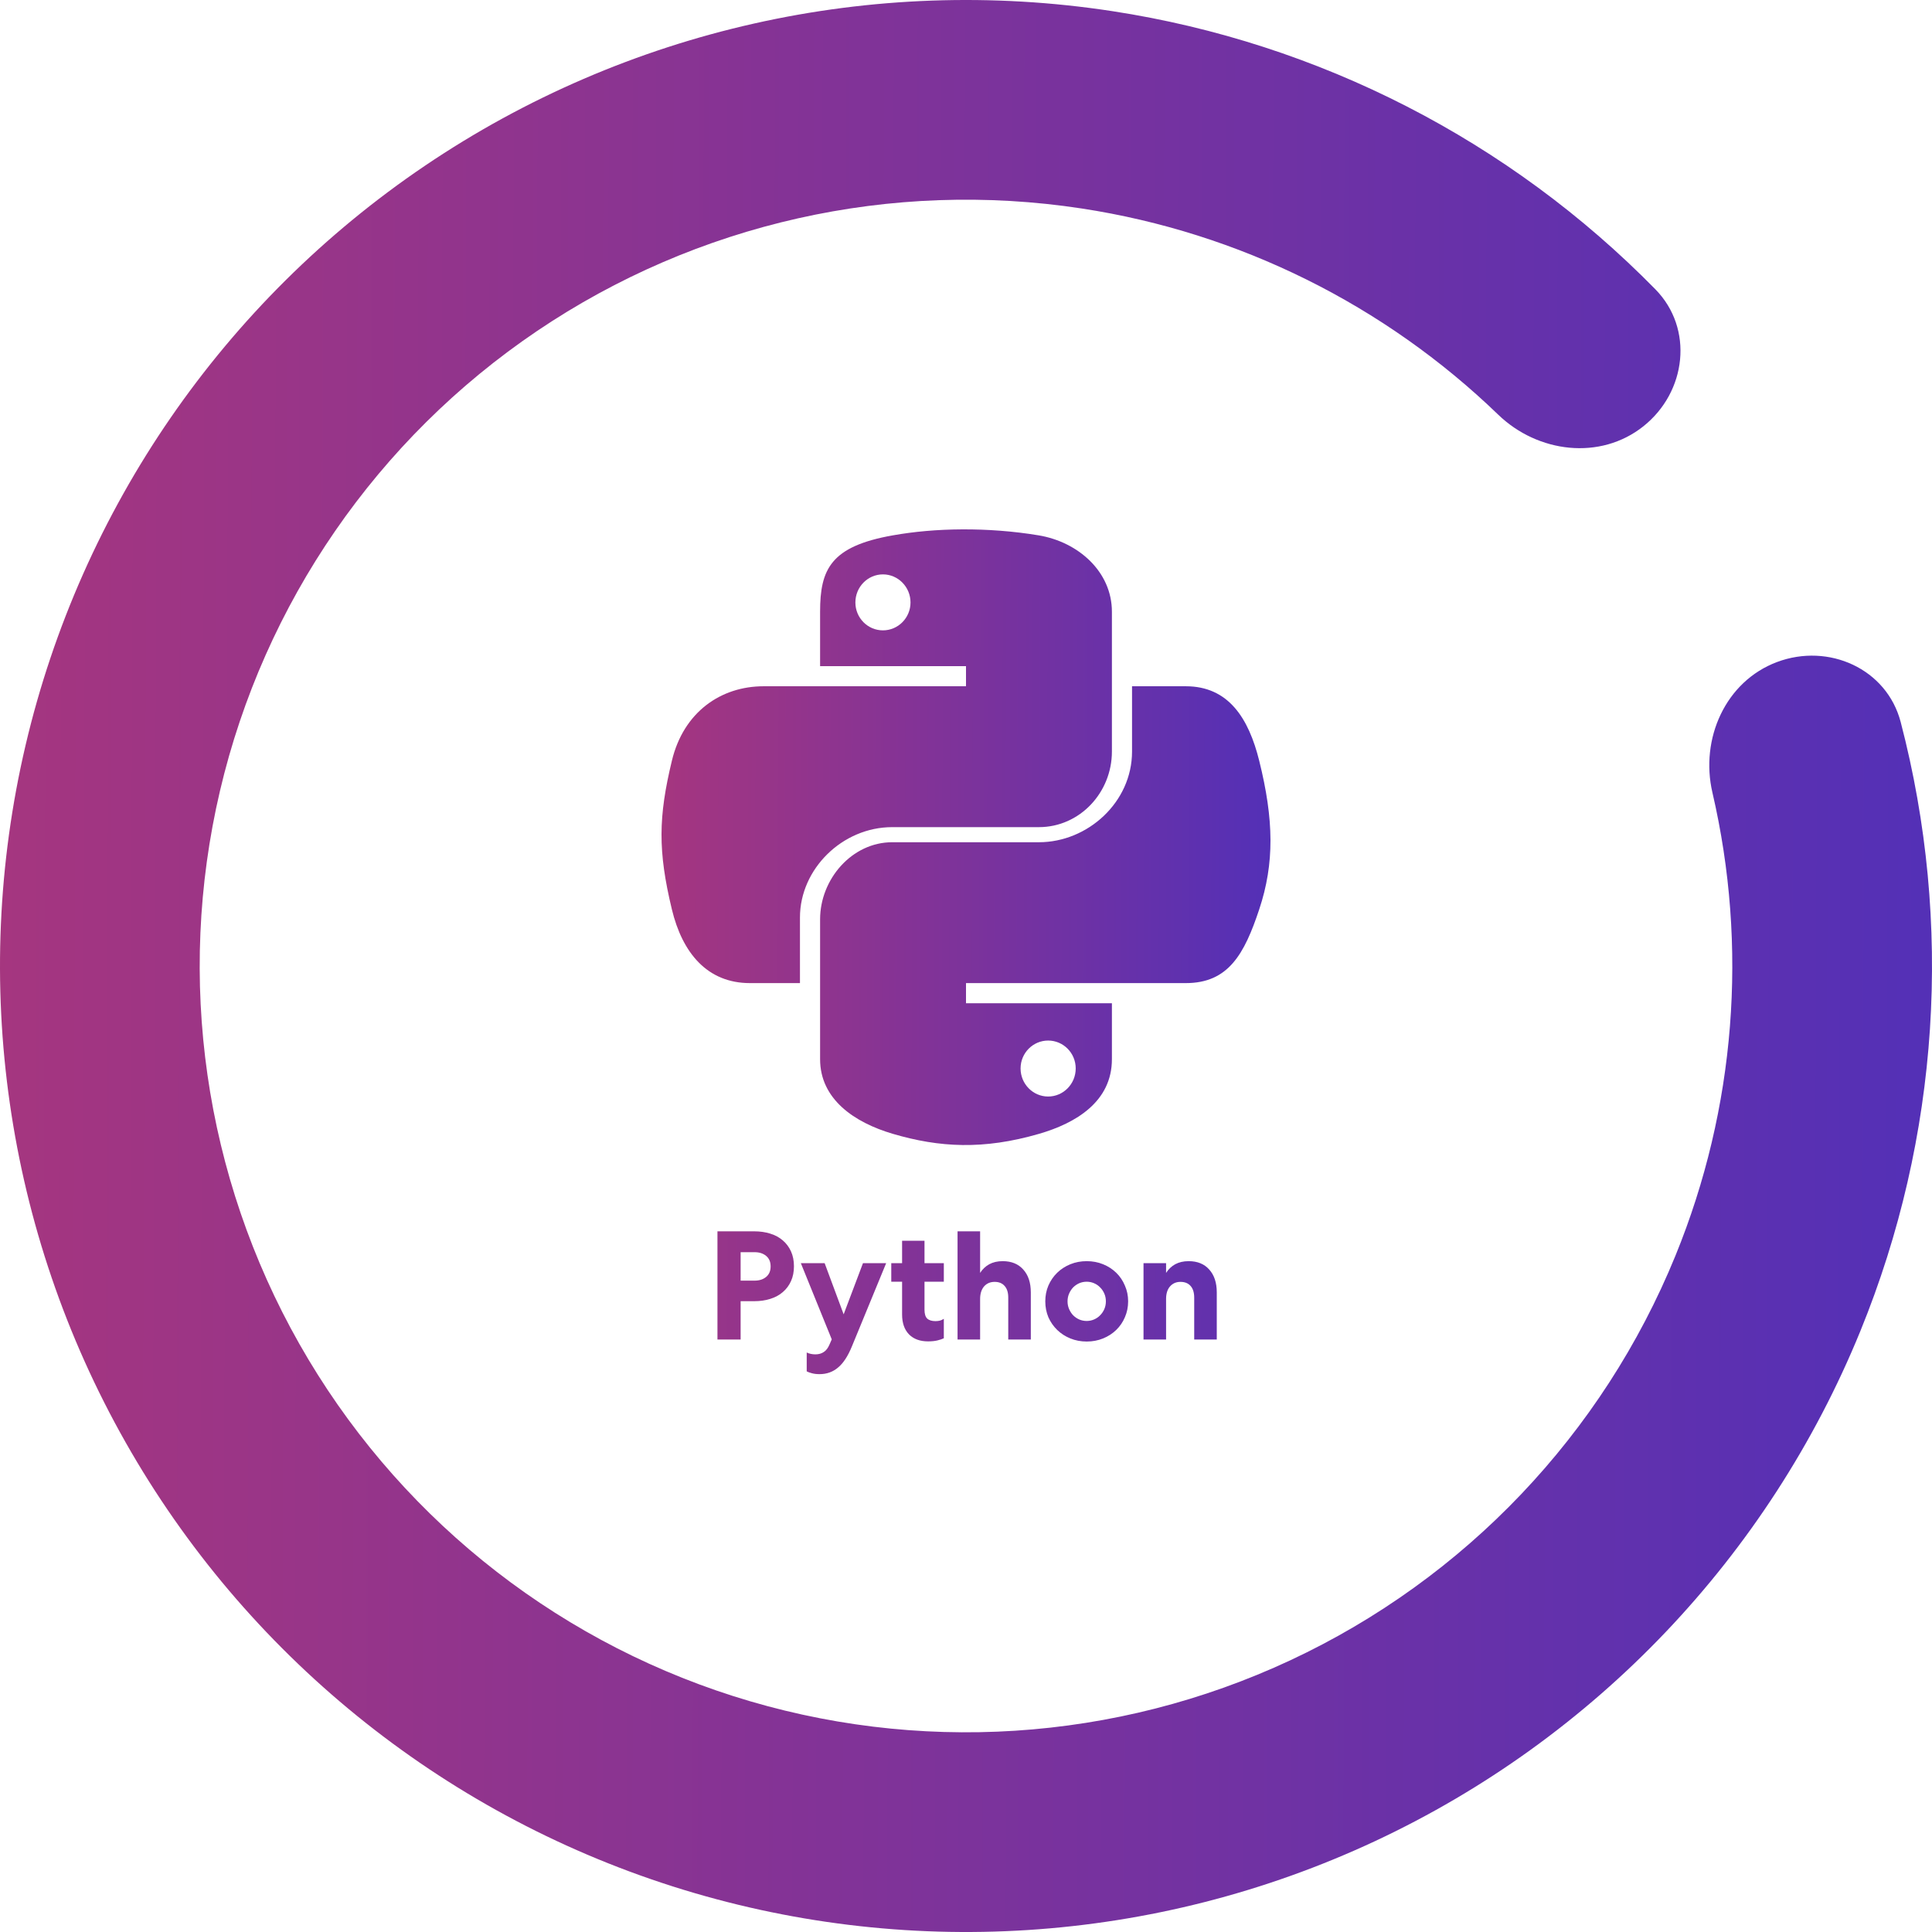 <svg width="150" height="150" viewBox="0 0 150 150" fill="none" xmlns="http://www.w3.org/2000/svg">
<path d="M58.559 95.6C59.014 95.6 59.431 95.66 59.806 95.78C60.191 95.9 60.514 96.076 60.779 96.308C61.05 96.54 61.263 96.824 61.414 97.16C61.566 97.496 61.642 97.88 61.642 98.312C61.642 98.744 61.566 99.128 61.414 99.464C61.263 99.8 61.05 100.084 60.779 100.316C60.514 100.548 60.191 100.724 59.806 100.844C59.431 100.964 59.014 101.024 58.559 101.024H57.502V104H55.703V95.6H58.559ZM57.502 99.428H58.594C58.955 99.428 59.251 99.332 59.483 99.14C59.715 98.948 59.831 98.676 59.831 98.324C59.831 97.972 59.715 97.7 59.483 97.508C59.251 97.316 58.955 97.22 58.594 97.22H57.502V99.428ZM63.629 106.688C63.397 106.688 63.197 106.664 63.029 106.616C62.869 106.576 62.737 106.528 62.633 106.472V105.008C62.833 105.104 63.057 105.152 63.305 105.152C63.561 105.152 63.777 105.092 63.953 104.972C64.137 104.86 64.289 104.66 64.409 104.372L64.577 103.988L62.177 98.072H64.025L65.501 102.044L67.001 98.072H68.801L66.149 104.516C65.837 105.284 65.477 105.836 65.069 106.172C64.669 106.516 64.189 106.688 63.629 106.688ZM71.778 96.332V98.072H73.278V99.512H71.778V101.684C71.778 102.004 71.846 102.232 71.982 102.368C72.126 102.504 72.342 102.572 72.63 102.572C72.742 102.572 72.854 102.56 72.966 102.536C73.078 102.504 73.182 102.456 73.278 102.392V103.904C73.142 103.968 72.974 104.024 72.774 104.072C72.574 104.12 72.334 104.144 72.054 104.144C71.43 104.144 70.938 103.964 70.578 103.604C70.218 103.236 70.038 102.72 70.038 102.056V99.512H69.198V98.072H70.038V96.332H71.778ZM76.096 104H74.344V95.6H76.096V98.828C76.28 98.54 76.516 98.316 76.804 98.156C77.1 97.996 77.448 97.916 77.848 97.916C78.528 97.916 79.06 98.132 79.444 98.564C79.836 98.996 80.032 99.588 80.032 100.34V104H78.28V100.736C78.28 100.352 78.188 100.056 78.004 99.848C77.82 99.632 77.56 99.524 77.224 99.524C76.88 99.524 76.604 99.644 76.396 99.884C76.196 100.124 76.096 100.448 76.096 100.856V104ZM81.156 101.036C81.156 100.596 81.236 100.188 81.396 99.812C81.564 99.428 81.792 99.096 82.08 98.816C82.368 98.536 82.708 98.316 83.1 98.156C83.492 97.996 83.916 97.916 84.372 97.916C84.828 97.916 85.252 97.996 85.644 98.156C86.036 98.316 86.376 98.536 86.664 98.816C86.952 99.096 87.176 99.428 87.336 99.812C87.504 100.188 87.588 100.596 87.588 101.036C87.588 101.476 87.504 101.888 87.336 102.272C87.176 102.648 86.952 102.976 86.664 103.256C86.376 103.536 86.036 103.756 85.644 103.916C85.252 104.076 84.828 104.156 84.372 104.156C83.916 104.156 83.492 104.076 83.1 103.916C82.708 103.756 82.368 103.536 82.08 103.256C81.792 102.976 81.564 102.648 81.396 102.272C81.236 101.888 81.156 101.476 81.156 101.036ZM82.884 101.036C82.884 101.252 82.924 101.452 83.004 101.636C83.084 101.82 83.188 101.98 83.316 102.116C83.452 102.252 83.608 102.36 83.784 102.44C83.968 102.52 84.164 102.56 84.372 102.56C84.572 102.56 84.764 102.52 84.948 102.44C85.132 102.36 85.288 102.252 85.416 102.116C85.552 101.98 85.66 101.82 85.74 101.636C85.82 101.452 85.86 101.252 85.86 101.036C85.86 100.82 85.82 100.62 85.74 100.436C85.66 100.252 85.552 100.092 85.416 99.956C85.288 99.82 85.132 99.712 84.948 99.632C84.764 99.552 84.572 99.512 84.372 99.512C84.164 99.512 83.968 99.552 83.784 99.632C83.608 99.712 83.452 99.82 83.316 99.956C83.188 100.092 83.084 100.252 83.004 100.436C82.924 100.62 82.884 100.82 82.884 101.036ZM90.534 104H88.782V98.072H90.534V98.828C90.718 98.54 90.954 98.316 91.242 98.156C91.538 97.996 91.886 97.916 92.286 97.916C92.966 97.916 93.498 98.132 93.882 98.564C94.274 98.996 94.47 99.588 94.47 100.34V104H92.718V100.748C92.718 100.356 92.626 100.056 92.442 99.848C92.258 99.632 91.994 99.524 91.65 99.524C91.314 99.524 91.042 99.644 90.834 99.884C90.634 100.116 90.534 100.44 90.534 100.856V104Z" fill="url(#paint0_linear_115_40)"/>
<path d="M137.97 51.399C141.98 49.896 146.49 51.922 147.571 56.065C151.646 71.681 150.59 88.273 144.438 103.343C137.307 120.816 123.849 134.958 106.752 142.948C89.653 150.938 70.172 152.188 52.193 146.448C34.214 140.709 19.06 128.403 9.753 111.985C0.447 95.566 -2.328 76.243 1.983 57.869C6.294 39.495 17.373 23.422 33.011 12.856C48.648 2.29 67.694 -1.992 86.349 0.864C102.439 3.327 117.217 10.943 128.523 22.461C131.521 25.516 130.944 30.427 127.595 33.095C124.246 35.763 119.401 35.167 116.32 32.194C107.509 23.688 96.233 18.062 84.003 16.19C69.205 13.924 54.096 17.321 41.691 25.703C29.286 34.085 20.497 46.835 17.077 61.41C13.658 75.986 15.859 91.315 23.241 104.339C30.624 117.363 42.646 127.125 56.908 131.678C71.17 136.231 86.624 135.239 100.188 128.901C113.751 122.563 124.426 111.345 130.084 97.484C134.76 86.029 135.724 73.465 132.952 61.535C131.983 57.365 133.961 52.901 137.97 51.399Z" fill="url(#paint1_linear_115_40)"/>
<path d="M69.269 64.219H80.66C83.831 64.219 86.328 61.536 86.328 58.352V47.493C86.328 44.403 83.737 42.081 80.643 41.565C78.684 41.239 76.66 41.091 74.71 41.1C72.761 41.109 70.956 41.275 69.318 41.565C64.491 42.417 63.672 44.202 63.672 47.493V51.719H75V53.281H59.288C55.973 53.281 53.071 55.277 52.164 59.067C51.116 63.411 51.07 66.066 52.164 70.602C52.974 73.978 54.91 76.328 58.224 76.328H62.109V71.231C62.109 67.467 65.402 64.219 69.269 64.219ZM68.552 48.941C67.37 48.941 66.412 47.973 66.412 46.775C66.412 45.573 67.369 44.595 68.552 44.595C69.729 44.595 70.692 45.573 70.692 46.775C70.691 47.973 69.729 48.941 68.552 48.941ZM97.766 59.067C96.947 55.767 95.382 53.281 92.063 53.281H87.891V58.352C87.891 62.278 84.456 65.391 80.66 65.391H69.269C66.149 65.391 63.672 68.252 63.672 71.377V82.237C63.672 85.327 66.307 87.145 69.321 88.031C72.931 89.093 76.35 89.284 80.669 88.031C83.54 87.2 86.328 85.527 86.328 82.237V77.891H75V76.328H92.063C95.377 76.328 96.613 74.072 97.766 70.602C98.956 67.029 98.905 63.649 97.766 59.067ZM81.377 80.788C82.56 80.788 83.518 81.756 83.518 82.955C83.518 84.156 82.56 85.134 81.377 85.134C80.2 85.134 79.237 84.157 79.237 82.955C79.237 81.756 80.2 80.788 81.377 80.788Z" fill="url(#paint2_linear_115_40)"/>
<defs>
<linearGradient id="paint0_linear_115_40" x1="41.343" y1="98.943" x2="112.088" y2="99.722" gradientUnits="userSpaceOnUse">
<stop stop-color="#AA367C"/>
<stop offset="1" stop-color="#4A2FBD"/>
</linearGradient>
<linearGradient id="paint1_linear_115_40" x1="-9.143" y1="67.07" x2="167.738" y2="67.719" gradientUnits="userSpaceOnUse">
<stop stop-color="#AA367C"/>
<stop offset="1" stop-color="#4A2FBD"/>
</linearGradient>
<linearGradient id="paint2_linear_115_40" x1="48.479" y1="62.473" x2="104.231" y2="62.675" gradientUnits="userSpaceOnUse">
<stop stop-color="#AA367C"/>
<stop offset="1" stop-color="#4A2FBD"/>
</linearGradient>
</defs>
</svg>
